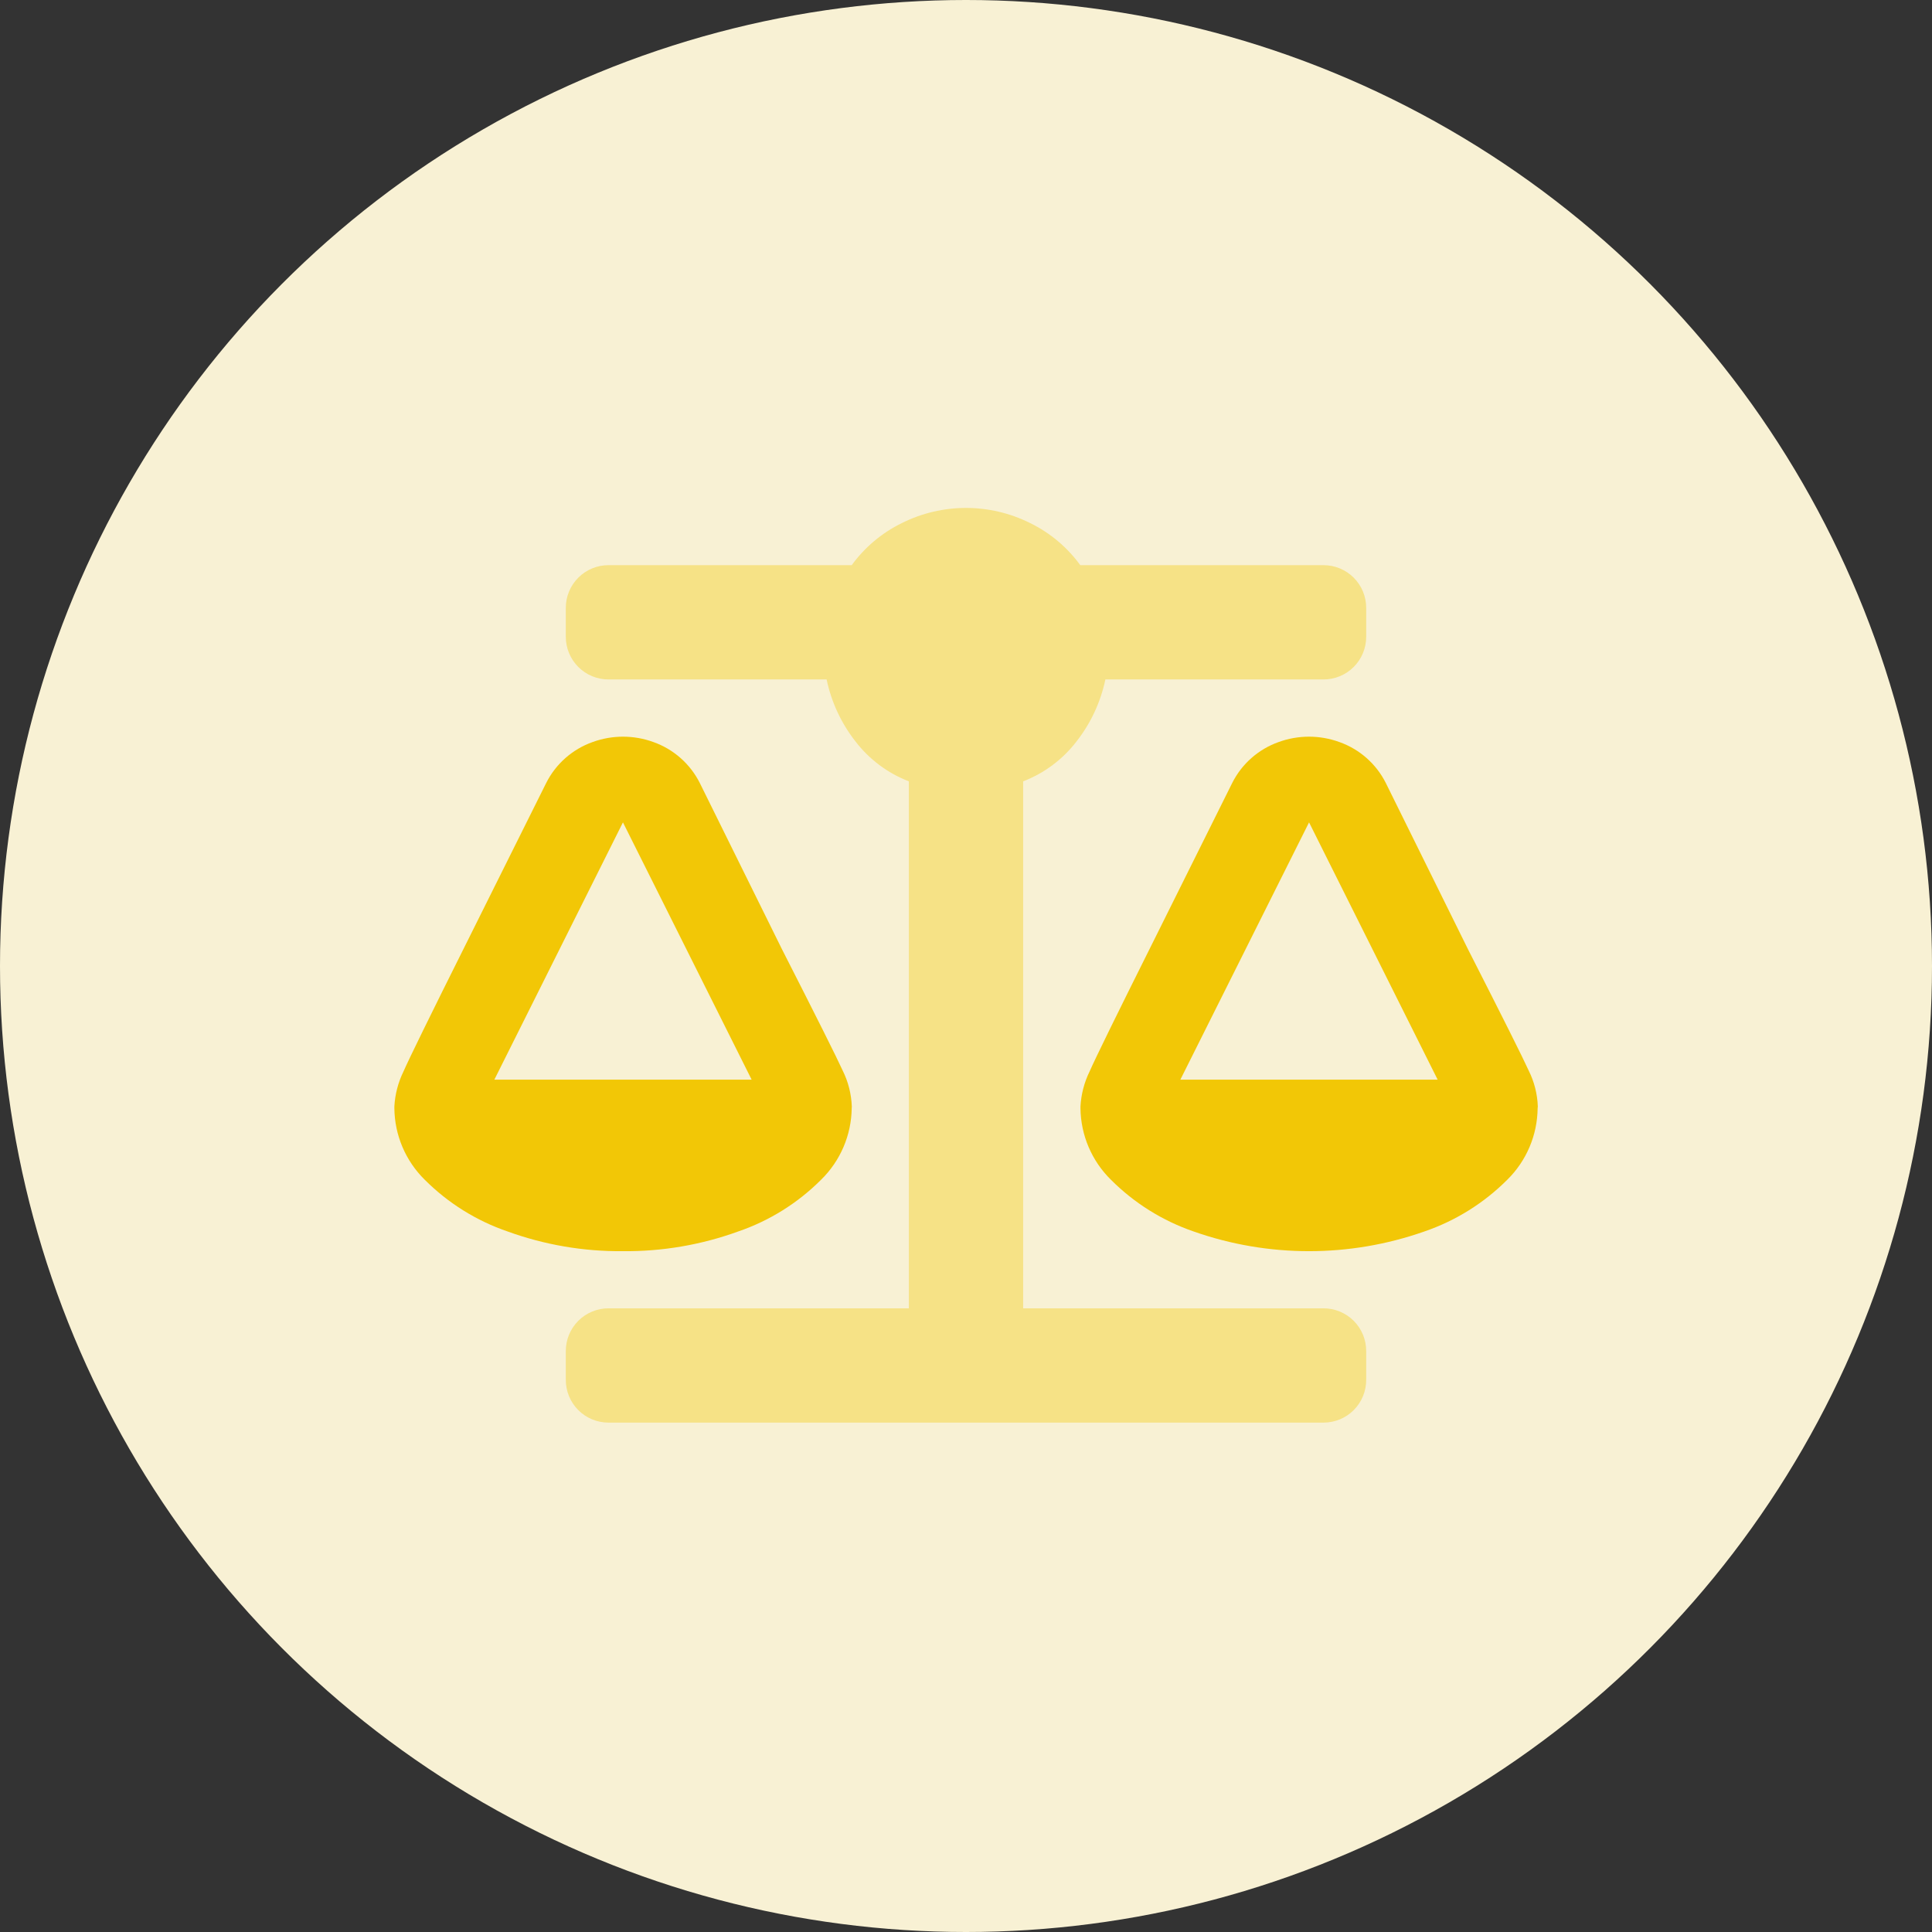 <?xml version="1.0" encoding="UTF-8"?>
<svg width="250px" height="250px" viewBox="0 0 250 250" version="1.1" xmlns="http://www.w3.org/2000/svg" xmlns:xlink="http://www.w3.org/1999/xlink">
    <rect x="0" y="0" width="250" height="250" fill="#333333" stroke="none"/>
    <!-- Generator: Sketch 48.2 (47327) - http://www.bohemiancoding.com/sketch -->
    <title>Images/Community System/Law and order</title>
    <desc>Created with Sketch.</desc>
    <defs></defs>
    <g id="Library-Symbols" stroke="none" stroke-width="1" fill="none" fill-rule="evenodd">
        <g id="Images/Community-System/Law-and-order">
            <circle id="Oval-2" fill="#F8F1D4" cx="125" cy="125" r="125"></circle>
            <g id="law-and-order" transform="translate(51, 65)">
                <path d="M59.211,78.41 C59.166,81.895 57.741,85.22 55.25,87.656 C52.227,90.683 48.551,92.976 44.504,94.359 C39.723,96.092 34.671,96.953 29.586,96.902 C24.513,96.949 19.473,96.088 14.703,94.359 C10.656,92.976 6.98,90.683 3.957,87.656 C1.477,85.215 0.066,81.89 0.031,78.41 L0.031,78.176 C0.116,76.609 0.514,75.074 1.203,73.664 C1.984,71.891 4.684,66.383 9.301,57.141 L19.672,36.328 C20.915,33.848 23.069,31.946 25.684,31.02 C28.223,30.094 31.007,30.094 33.547,31.02 C36.161,31.946 38.316,33.848 39.559,36.328 L50.188,57.832 C54.664,66.621 57.285,71.859 58.051,73.547 C58.766,74.989 59.165,76.567 59.223,78.176 L59.211,78.41 Z M29.609,41.414 L12.969,74.707 L46.262,74.707 L29.609,41.414 Z M147.969,78.41 C147.934,81.89 146.523,85.215 144.043,87.656 C141.02,90.683 137.344,92.976 133.297,94.359 C123.644,97.75 113.125,97.75 103.473,94.359 C99.434,92.972 95.766,90.679 92.75,87.656 C90.267,85.216 88.851,81.891 88.812,78.41 L88.812,78.176 C88.897,76.609 89.296,75.074 89.984,73.664 C90.766,71.891 93.465,66.383 98.082,57.141 L108.441,36.328 C109.684,33.848 111.839,31.946 114.453,31.02 C116.993,30.094 119.777,30.094 122.316,31.02 C124.931,31.946 127.085,33.848 128.328,36.328 L138.957,57.832 C143.434,66.621 146.055,71.859 146.82,73.547 C147.536,74.989 147.936,76.567 147.992,78.176 L147.969,78.41 Z M118.391,41.414 L101.738,74.707 L135.031,74.707 L118.391,41.414 Z" id="Shape" fill="#F2C706" fill-rule="nonzero"></path>
                <path d="M81.395,104.297 L81.395,36.105 C84.144,35.047 86.546,33.245 88.332,30.902 C90.159,28.56 91.426,25.83 92.035,22.922 L120.23,22.922 C121.704,22.931 123.121,22.351 124.164,21.309 C125.208,20.268 125.791,18.853 125.785,17.379 L125.785,13.676 C125.791,12.202 125.208,10.786 124.164,9.745 C123.121,8.704 121.704,8.123 120.23,8.133 L88.789,8.133 C87.107,5.821 84.887,3.955 82.32,2.695 C77.084,0.07 70.916,0.07 65.68,2.695 C63.113,3.955 60.893,5.821 59.211,8.133 L27.77,8.133 C26.296,8.123 24.879,8.704 23.836,9.745 C22.792,10.786 22.209,12.202 22.215,13.676 L22.215,17.379 C22.209,18.853 22.792,20.268 23.836,21.309 C24.879,22.351 26.296,22.931 27.77,22.922 L55.965,22.922 C56.574,25.83 57.841,28.56 59.668,30.902 C61.454,33.245 63.856,35.047 66.605,36.105 L66.605,104.297 L27.77,104.297 C26.296,104.287 24.879,104.868 23.836,105.909 C22.792,106.95 22.209,108.366 22.215,109.84 L22.215,113.543 C22.209,115.017 22.792,116.432 23.836,117.474 C24.879,118.515 26.296,119.095 27.77,119.086 L120.23,119.086 C121.704,119.095 123.121,118.515 124.164,117.474 C125.208,116.432 125.791,115.017 125.785,113.543 L125.785,109.84 C125.791,108.366 125.208,106.95 124.164,105.909 C123.121,104.868 121.704,104.287 120.23,104.297 L81.395,104.297 Z" id="Path" fill="#F6E286"></path>
            </g>
        </g>
    </g>
</svg>